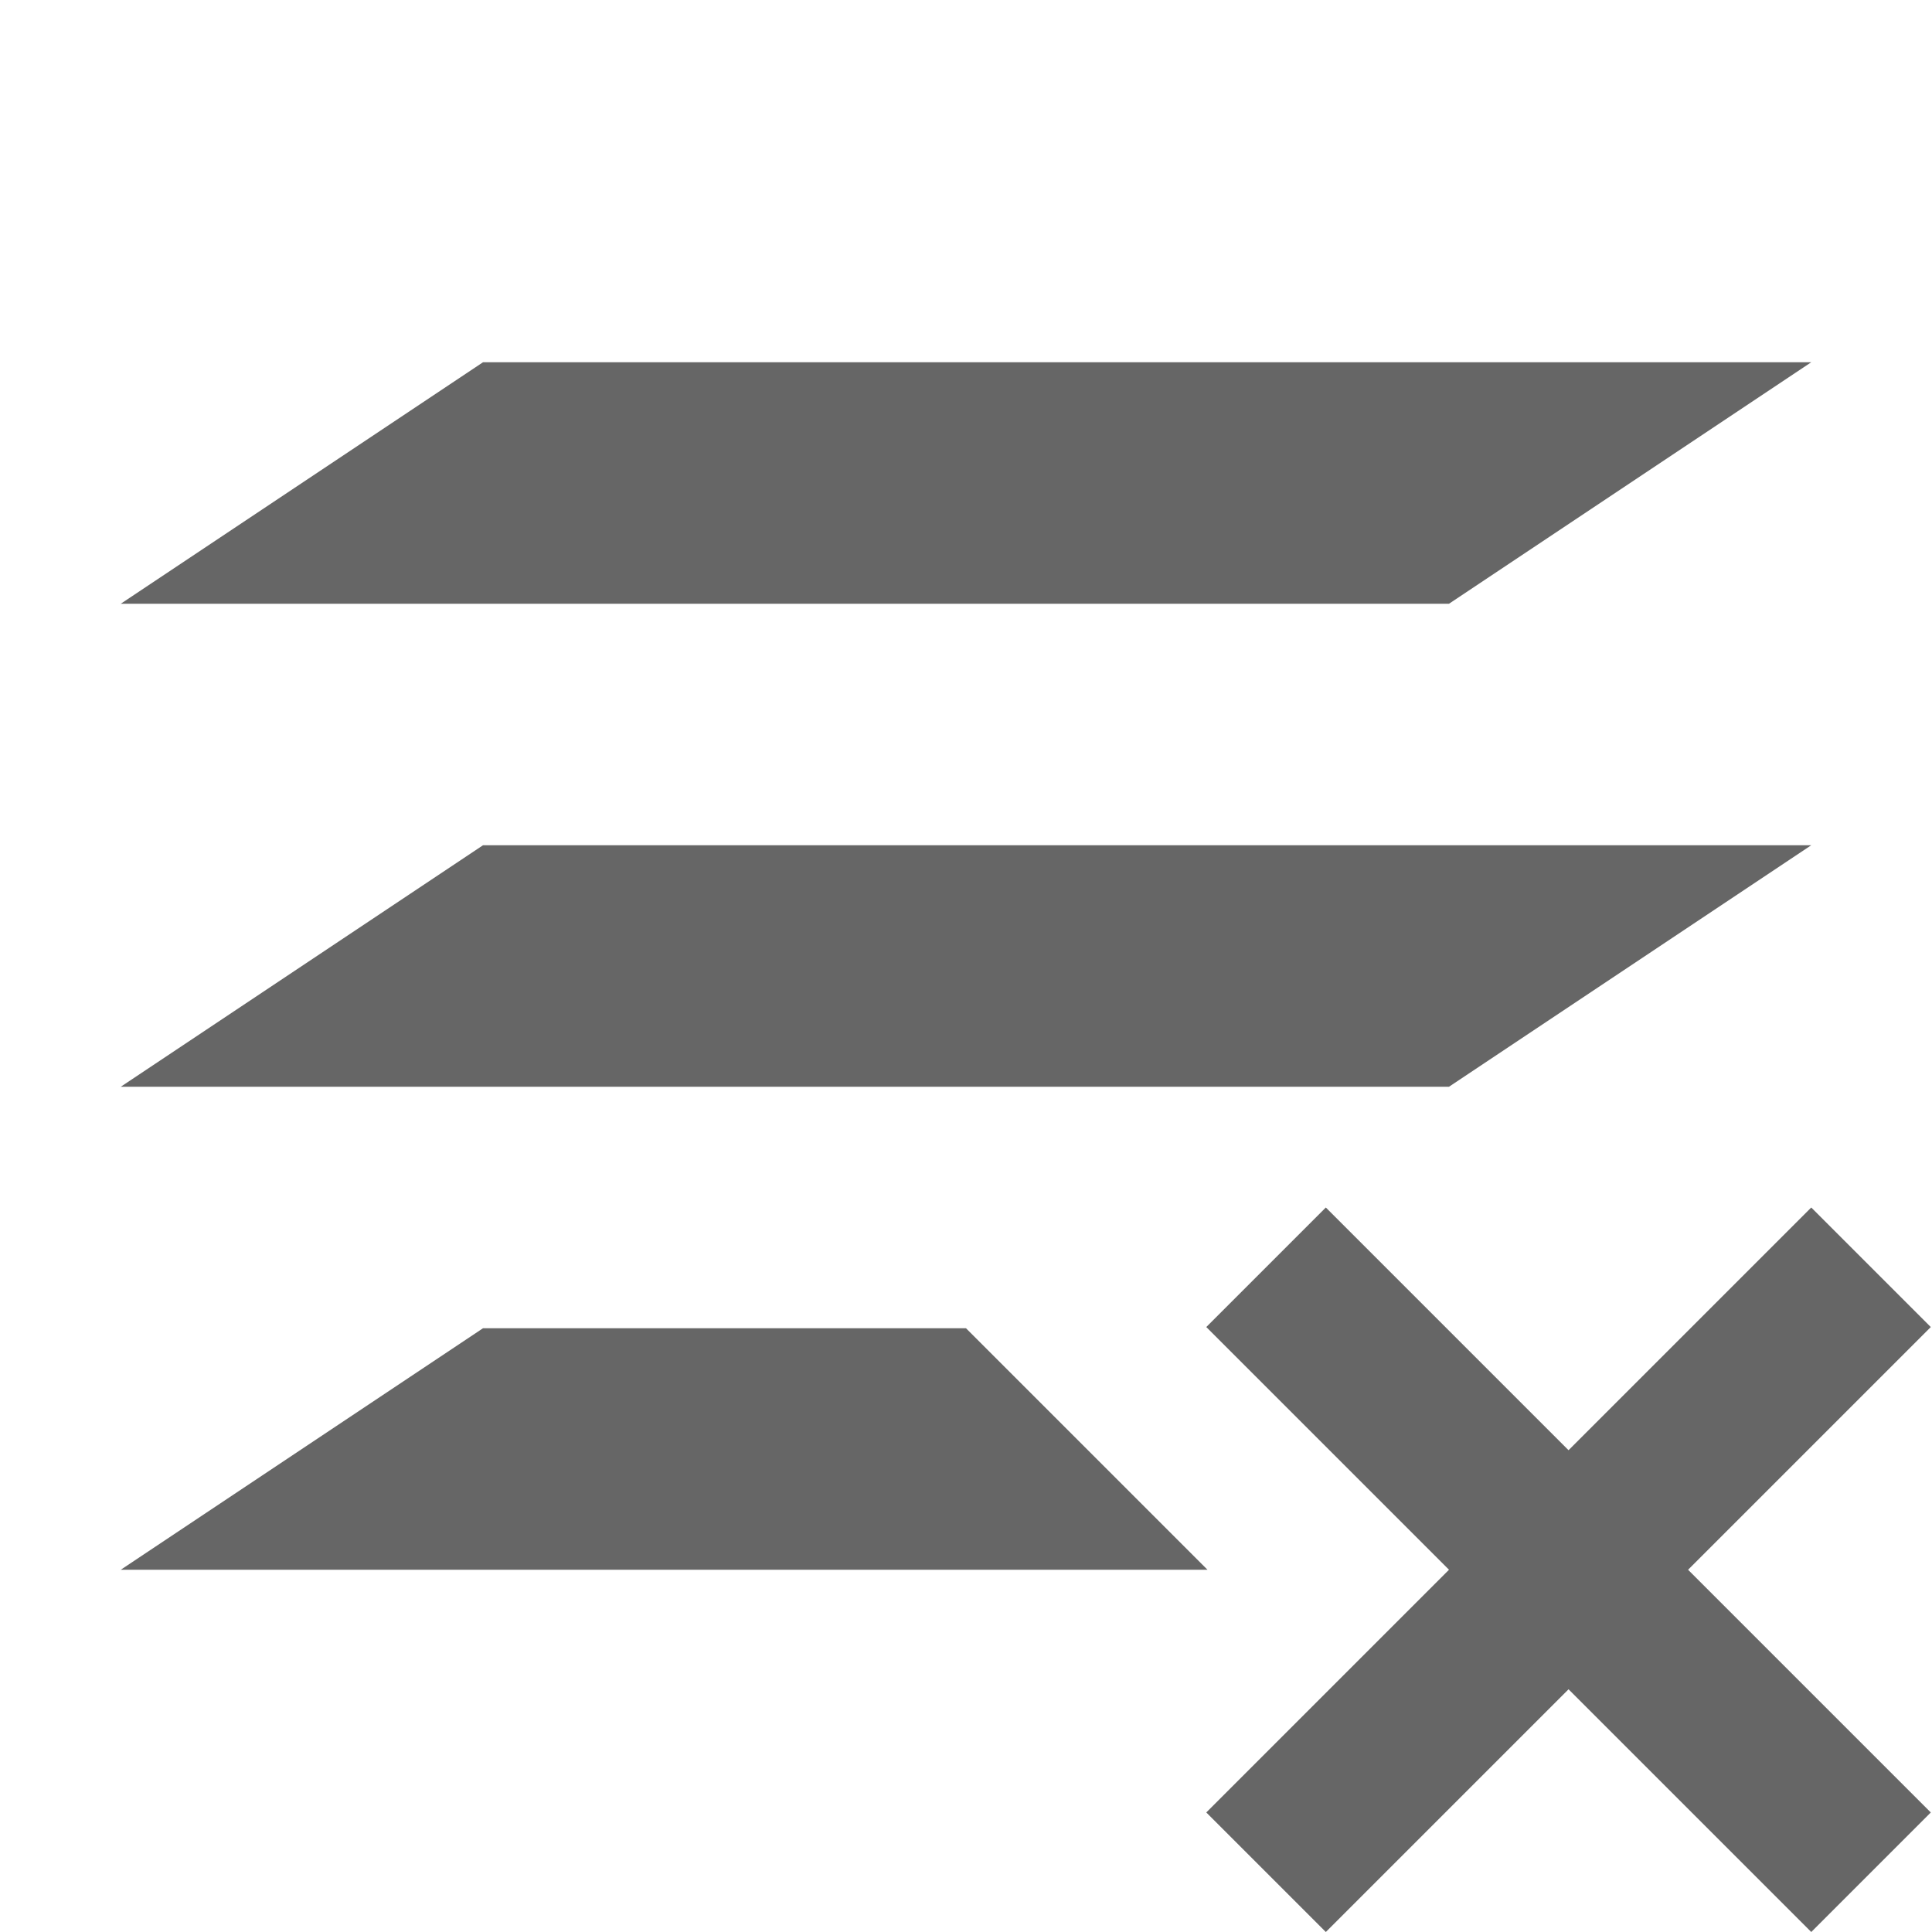 <?xml version="1.0" encoding="UTF-8" standalone="no"?>
<svg
   xmlns:dc="http://purl.org/dc/elements/1.1/"
   xmlns:cc="http://creativecommons.org/ns#"
   xmlns:rdf="http://www.w3.org/1999/02/22-rdf-syntax-ns#"
   xmlns:svg="http://www.w3.org/2000/svg"
   xmlns="http://www.w3.org/2000/svg"
   xmlns:sodipodi="http://sodipodi.sourceforge.net/DTD/sodipodi-0.dtd"
   xmlns:inkscape="http://www.inkscape.org/namespaces/inkscape"
   viewBox="0 0 16 16"
   version="1.1"
   id="svg7"
   sodipodi:docname="layer-delete.svg"
   inkscape:version="0.92.3 (2405546, 2018-03-11)">
  <sodipodi:namedview
     pagecolor="#ffffff"
     bordercolor="#666666"
     borderopacity="1"
     objecttolerance="10"
     gridtolerance="10"
     guidetolerance="10"
     inkscape:pageopacity="0"
     inkscape:pageshadow="2"
     inkscape:window-width="640"
     inkscape:window-height="480"
     id="namedview9"
     showgrid="true"
     inkscape:zoom="18.25"
     inkscape:cx="-6.3013699"
     inkscape:cy="9.5846608"
     inkscape:current-layer="svg7">
    <inkscape:grid
       type="xygrid"
       id="grid835" />
  </sodipodi:namedview>
  <defs
     id="defs3">
    <style
       id="current-color-scheme"
       type="text/css">
   .ColorScheme-Text { color:#666666; }
  </style>
  </defs>
  <path
     d="M 4,3 1,5 h 11 l 3,-2 z"
     id="path828"
     style="fill:#666666;fill-opacity:1" />
  <path
     d="M 4,7 1,9 h 11 l 3,-2 z"
     id="path826"
     style="fill:#666666;fill-opacity:1" />
  <path
     style="color:#da4453;fill:#666666;fill-opacity:1"
     class="ColorScheme-NegativeText"
     d="M 10.98,10 9.99,10.99 12,13 9.99,15.01 10.98,16 12.99,13.99 15,16 15.99,15.01 13.98,13 15.99,10.99 15,10 12.99,12.01 Z"
     id="path7"
     inkscape:connector-curvature="0" />
  <path
     style="fill:#666666;fill-opacity:1"
     d="M 4 11 L 1 13 L 10 13 L 8 11 L 4 11 z M 14.99 11 L 14.971 11.02 C 14.979 11.016 14.984 11.007 14.99 11 z "
     id="path830" />
</svg>

